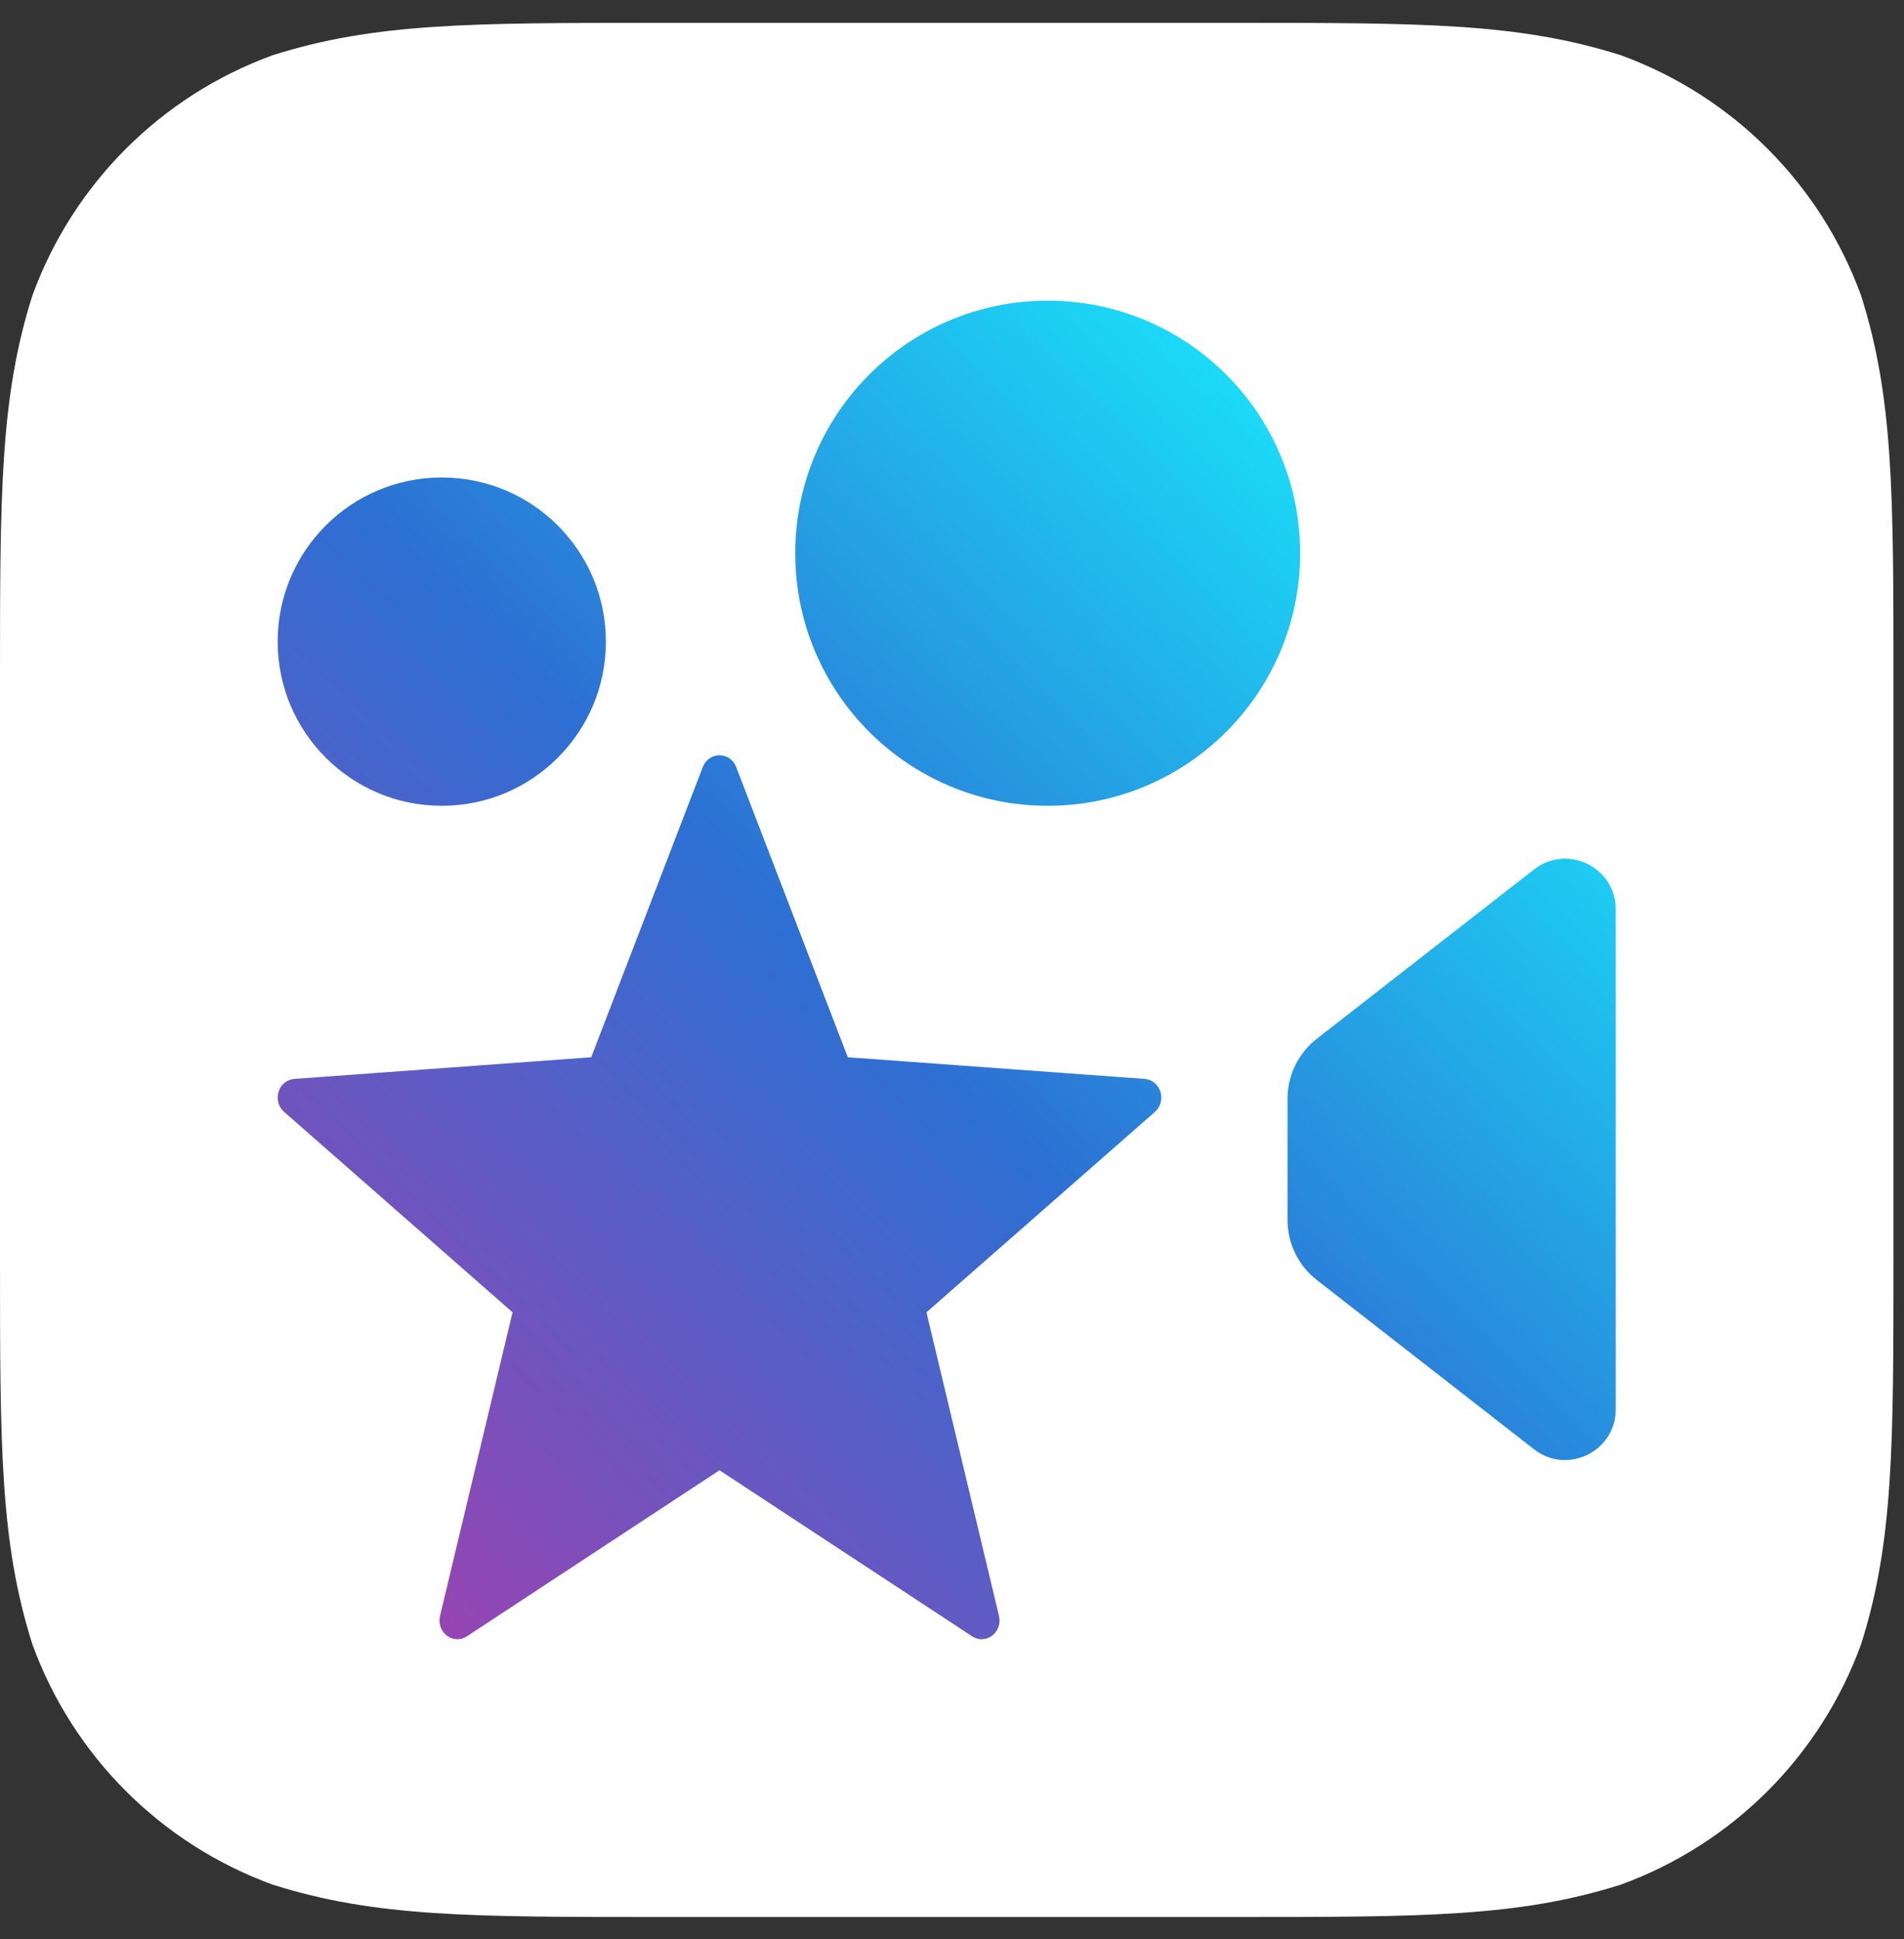 <svg width="55" height="56" viewBox="0 0 55 56" fill="none" xmlns="http://www.w3.org/2000/svg">
<rect x="0" y="0" width="55" height="56" fill="#333333" stroke="none"/>
<path fill-rule="evenodd" clip-rule="evenodd" d="M19.069 0.66H35.627C41.118 0.66 43.862 0.66 46.818 1.594C50.045 2.769 52.587 5.31 53.761 8.537C54.696 11.493 54.696 14.238 54.696 19.729V36.286C54.696 41.777 54.696 44.522 53.761 47.478C52.587 50.705 50.045 53.246 46.818 54.421C43.862 55.355 41.118 55.355 35.627 55.355H19.069C13.578 55.355 10.833 55.355 7.878 54.421C4.651 53.246 2.109 50.705 0.934 47.478C0 44.522 0 41.777 0 36.286V19.729C0 14.238 0 11.493 0.934 8.537C2.109 5.31 4.651 2.769 7.878 1.594C10.833 0.66 13.578 0.66 19.069 0.66Z" fill="white"/>
<path fill-rule="evenodd" clip-rule="evenodd" d="M37.557 15.975C37.557 20.003 34.292 23.268 30.264 23.268C26.237 23.268 22.972 20.003 22.972 15.975C22.972 11.947 26.237 8.682 30.264 8.682C34.292 8.682 37.557 11.947 37.557 15.975ZM12.762 23.268C15.38 23.268 17.502 21.145 17.502 18.527C17.502 15.909 15.38 13.787 12.762 13.787C10.144 13.787 8.021 15.909 8.021 18.527C8.021 21.145 10.144 23.268 12.762 23.268ZM17.078 30.53L20.3 22.152C20.37 21.967 20.531 21.837 20.719 21.814C20.954 21.781 21.18 21.921 21.267 22.152L24.49 30.53L33.079 31.155C33.284 31.175 33.458 31.322 33.521 31.527C33.584 31.733 33.525 31.959 33.369 32.1L26.762 37.894L28.857 46.66C28.909 46.874 28.831 47.1 28.661 47.23C28.491 47.36 28.262 47.369 28.084 47.252L20.784 42.455L13.484 47.252C13.306 47.369 13.077 47.36 12.907 47.23C12.736 47.1 12.659 46.874 12.711 46.66L14.806 37.894L8.199 32.1C8.043 31.959 7.983 31.733 8.046 31.527C8.109 31.322 8.283 31.175 8.489 31.155L17.078 30.53ZM38.037 29.996C37.504 30.411 37.192 31.049 37.192 31.725V35.23C37.192 35.906 37.504 36.544 38.037 36.96L44.313 41.849C45.273 42.597 46.673 41.913 46.673 40.696V26.259C46.673 25.043 45.273 24.358 44.313 25.106L38.037 29.996Z" fill="url(#paint0_linear_11434_169446)"/>
<defs>
<linearGradient id="paint0_linear_11434_169446" x1="29.647" y1="-1.055" x2="-2.95" y2="32.395" gradientUnits="userSpaceOnUse">
<stop stop-color="#17F2FF"/>
<stop offset="0.53" stop-color="#2D6FD3"/>
<stop offset="1" stop-color="#9844B2"/>
</linearGradient>
</defs>
</svg>
